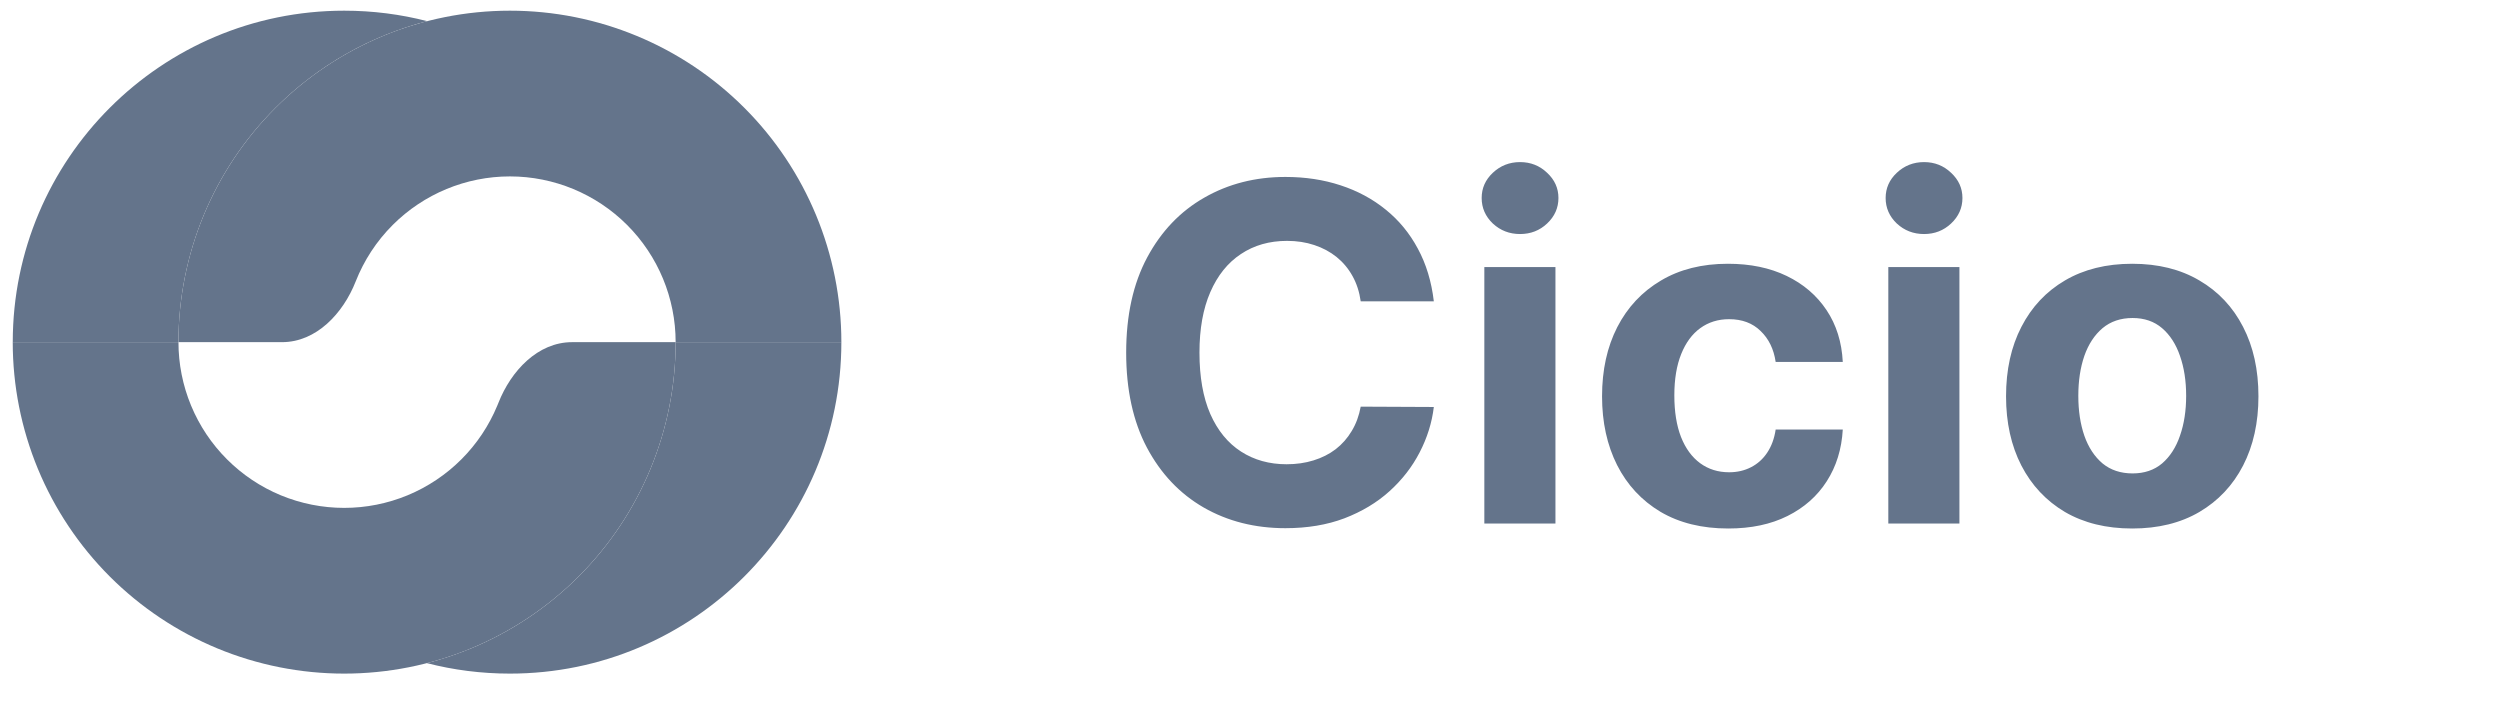 <svg width="117" height="33" viewBox="0 0 117 33" fill="none" xmlns="http://www.w3.org/2000/svg">
<g clip-path="url(#clip0_465_21550)">
<path d="M39.376 16.013C39.376 11.899 37.742 7.953 34.833 5.044C31.924 2.134 27.978 0.5 23.864 0.5C19.75 0.5 15.804 2.134 12.895 5.044C9.985 7.953 8.351 11.899 8.351 16.013H13.199C14.805 16.013 16.058 14.666 16.646 13.172C17.033 12.19 17.619 11.288 18.379 10.528C19.834 9.074 21.807 8.256 23.864 8.256C25.921 8.256 27.894 9.074 29.348 10.528C30.803 11.983 31.62 13.956 31.62 16.013H39.376Z" fill="#64748B"/>
<path d="M30.44 21.949C31.22 20.067 31.621 18.05 31.621 16.013H39.376C39.376 24.58 32.431 31.525 23.864 31.525C22.522 31.525 21.22 31.355 19.978 31.035C20.681 30.854 21.371 30.623 22.045 30.345C23.927 29.565 25.637 28.422 27.077 26.982C28.518 25.541 29.66 23.831 30.44 21.949Z" fill="#64748B"/>
<path d="M0.596 16.013C0.596 18.05 0.997 20.067 1.776 21.949C2.556 23.831 3.699 25.541 5.139 26.982C6.58 28.422 8.29 29.565 10.172 30.345C12.054 31.124 14.071 31.525 16.108 31.525C18.145 31.525 20.163 31.124 22.045 30.345C23.927 29.565 25.637 28.422 27.077 26.982C28.518 25.541 29.66 23.831 30.44 21.949C31.22 20.067 31.621 18.05 31.621 16.013H26.773C25.167 16.013 23.914 17.359 23.326 18.854C23.309 18.896 23.292 18.939 23.274 18.981C22.884 19.922 22.313 20.777 21.593 21.497C20.872 22.217 20.017 22.789 19.076 23.179C18.135 23.568 17.127 23.769 16.108 23.769C15.09 23.769 14.081 23.568 13.14 23.179C12.199 22.789 11.344 22.217 10.624 21.497C9.903 20.777 9.332 19.922 8.942 18.981C8.552 18.04 8.352 17.031 8.352 16.013H0.596Z" fill="#64748B"/>
<path d="M0.597 16.013C0.597 7.445 7.542 0.5 16.11 0.5C17.451 0.5 18.753 0.67 19.994 0.99C17.33 1.677 14.873 3.065 12.895 5.044C9.985 7.953 8.351 11.899 8.351 16.013H0.597Z" fill="#64748B"/>
<path d="M67.103 14.102H63.681C63.619 13.659 63.491 13.266 63.299 12.922C63.106 12.573 62.858 12.276 62.556 12.031C62.254 11.787 61.905 11.599 61.51 11.469C61.119 11.338 60.694 11.273 60.236 11.273C59.408 11.273 58.687 11.479 58.072 11.891C57.458 12.297 56.981 12.891 56.642 13.672C56.304 14.448 56.135 15.391 56.135 16.5C56.135 17.641 56.304 18.599 56.642 19.375C56.986 20.151 57.465 20.737 58.08 21.133C58.694 21.529 59.405 21.727 60.213 21.727C60.666 21.727 61.085 21.667 61.471 21.547C61.861 21.427 62.208 21.253 62.51 21.023C62.812 20.789 63.062 20.505 63.26 20.172C63.463 19.838 63.603 19.458 63.681 19.031L67.103 19.047C67.015 19.781 66.793 20.49 66.439 21.172C66.09 21.849 65.619 22.456 65.025 22.992C64.437 23.523 63.733 23.945 62.916 24.258C62.103 24.565 61.184 24.719 60.158 24.719C58.731 24.719 57.455 24.396 56.33 23.75C55.21 23.104 54.325 22.169 53.674 20.945C53.028 19.721 52.705 18.24 52.705 16.5C52.705 14.755 53.033 13.271 53.689 12.047C54.346 10.823 55.236 9.891 56.361 9.25C57.486 8.604 58.752 8.281 60.158 8.281C61.085 8.281 61.944 8.411 62.736 8.672C63.533 8.932 64.239 9.312 64.853 9.812C65.468 10.307 65.968 10.914 66.353 11.633C66.744 12.352 66.994 13.175 67.103 14.102ZM69.467 24.5V12.5H72.795V24.5H69.467ZM71.138 10.953C70.644 10.953 70.219 10.789 69.865 10.461C69.516 10.128 69.342 9.729 69.342 9.266C69.342 8.807 69.516 8.414 69.865 8.086C70.219 7.753 70.644 7.586 71.138 7.586C71.633 7.586 72.055 7.753 72.404 8.086C72.758 8.414 72.935 8.807 72.935 9.266C72.935 9.729 72.758 10.128 72.404 10.461C72.055 10.789 71.633 10.953 71.138 10.953ZM80.883 24.734C79.653 24.734 78.596 24.474 77.711 23.953C76.831 23.427 76.153 22.698 75.68 21.766C75.211 20.833 74.976 19.76 74.976 18.547C74.976 17.318 75.213 16.24 75.687 15.312C76.166 14.38 76.846 13.654 77.726 13.133C78.607 12.607 79.653 12.344 80.867 12.344C81.914 12.344 82.831 12.534 83.617 12.914C84.403 13.294 85.026 13.828 85.484 14.516C85.942 15.203 86.195 16.01 86.242 16.938H83.101C83.013 16.338 82.778 15.857 82.398 15.492C82.023 15.122 81.531 14.938 80.922 14.938C80.406 14.938 79.956 15.078 79.57 15.359C79.19 15.635 78.893 16.039 78.68 16.57C78.466 17.102 78.359 17.745 78.359 18.5C78.359 19.266 78.463 19.917 78.672 20.453C78.885 20.99 79.185 21.398 79.57 21.68C79.956 21.961 80.406 22.102 80.922 22.102C81.302 22.102 81.643 22.023 81.945 21.867C82.252 21.711 82.505 21.484 82.703 21.188C82.906 20.885 83.039 20.523 83.101 20.102H86.242C86.19 21.018 85.94 21.826 85.492 22.523C85.049 23.216 84.437 23.758 83.656 24.148C82.875 24.539 81.95 24.734 80.883 24.734ZM88.373 24.5V12.5H91.701V24.5H88.373ZM90.045 10.953C89.55 10.953 89.126 10.789 88.771 10.461C88.422 10.128 88.248 9.729 88.248 9.266C88.248 8.807 88.422 8.414 88.771 8.086C89.126 7.753 89.55 7.586 90.045 7.586C90.54 7.586 90.961 7.753 91.31 8.086C91.665 8.414 91.842 8.807 91.842 9.266C91.842 9.729 91.665 10.128 91.31 10.461C90.961 10.789 90.54 10.953 90.045 10.953ZM99.789 24.734C98.575 24.734 97.526 24.477 96.64 23.961C95.76 23.44 95.081 22.716 94.601 21.789C94.122 20.857 93.883 19.776 93.883 18.547C93.883 17.307 94.122 16.224 94.601 15.297C95.081 14.365 95.76 13.641 96.64 13.125C97.526 12.604 98.575 12.344 99.789 12.344C101.002 12.344 102.049 12.604 102.93 13.125C103.815 13.641 104.497 14.365 104.976 15.297C105.456 16.224 105.695 17.307 105.695 18.547C105.695 19.776 105.456 20.857 104.976 21.789C104.497 22.716 103.815 23.44 102.93 23.961C102.049 24.477 101.002 24.734 99.789 24.734ZM99.805 22.156C100.357 22.156 100.818 22 101.187 21.688C101.557 21.37 101.836 20.938 102.023 20.391C102.216 19.844 102.312 19.221 102.312 18.523C102.312 17.826 102.216 17.203 102.023 16.656C101.836 16.109 101.557 15.677 101.187 15.359C100.818 15.042 100.357 14.883 99.805 14.883C99.247 14.883 98.778 15.042 98.398 15.359C98.023 15.677 97.739 16.109 97.547 16.656C97.359 17.203 97.265 17.826 97.265 18.523C97.265 19.221 97.359 19.844 97.547 20.391C97.739 20.938 98.023 21.37 98.398 21.688C98.778 22 99.247 22.156 99.805 22.156Z" fill="#64748B"/>
</g>
<defs>
<clipPath id="clip0_465_21550">
<rect width="116" height="32" fill="white" transform="translate(0.596 0.5)"/>
</clipPath>
</defs>
</svg>
